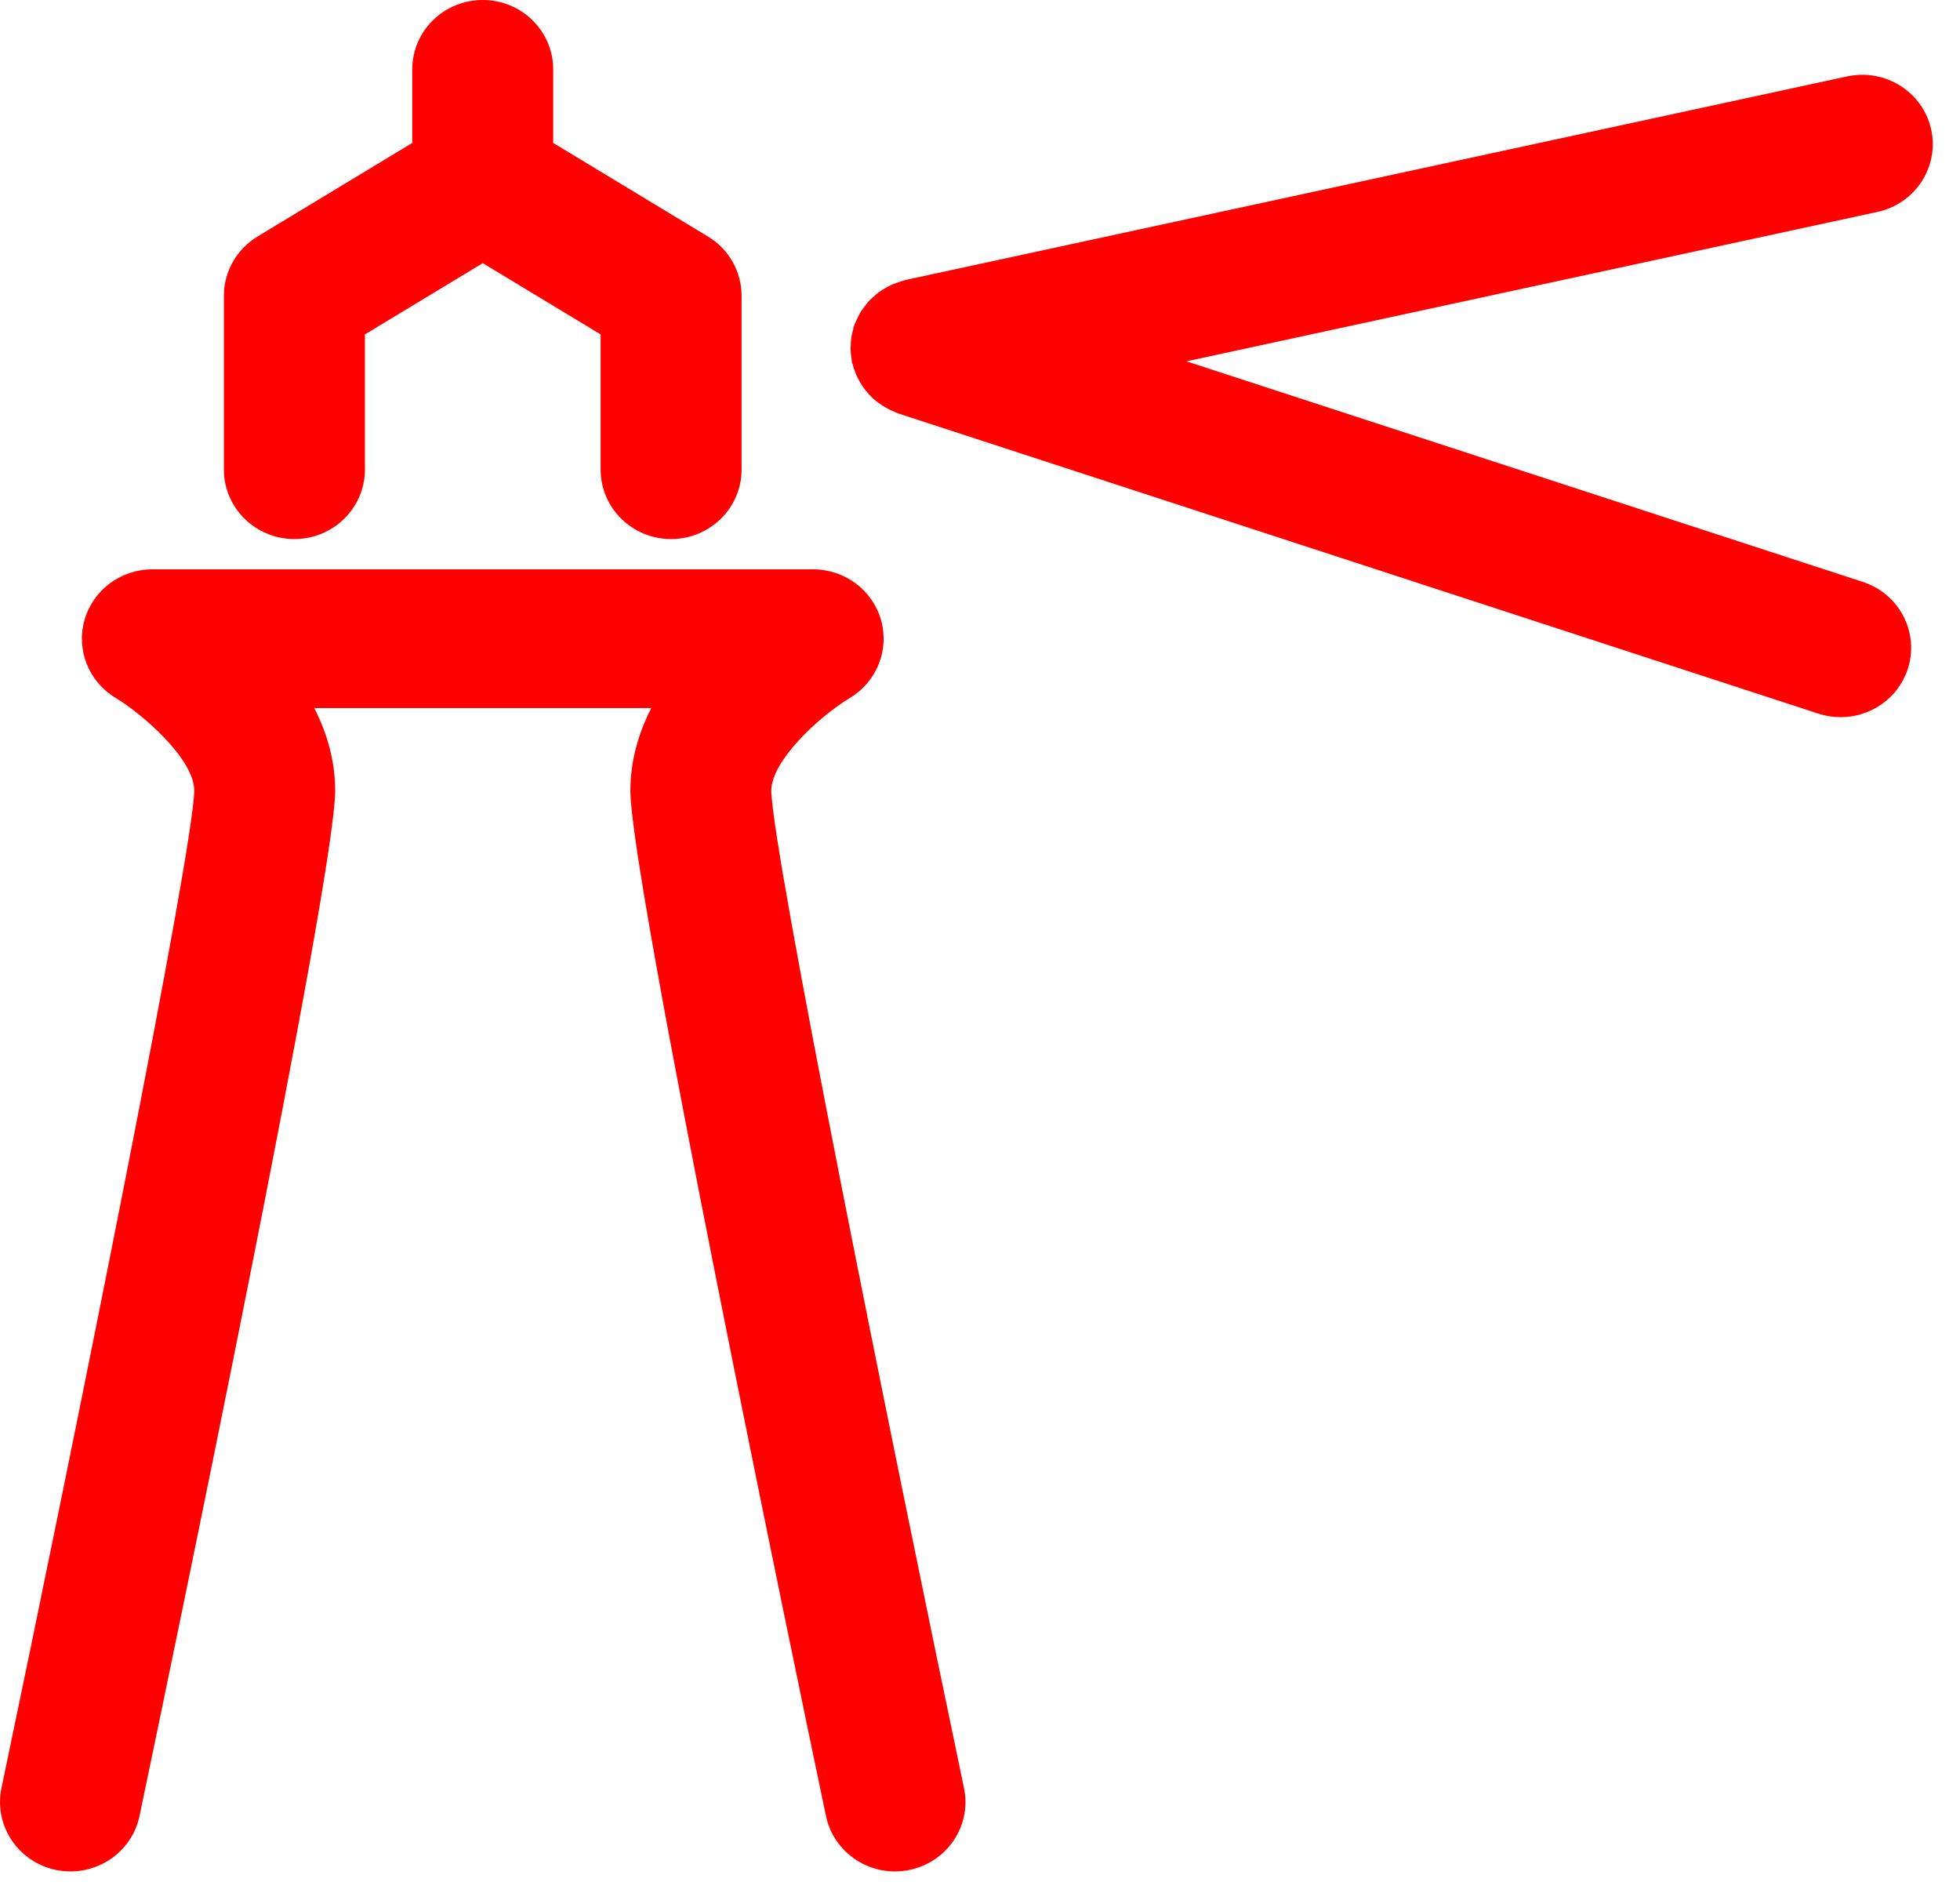 <?xml version="1.0" encoding="UTF-8" standalone="no"?>
<svg width="29px" height="28px" viewBox="0 0 29 28" version="1.1" xmlns="http://www.w3.org/2000/svg" xmlns:xlink="http://www.w3.org/1999/xlink">
    <!-- Generator: Sketch 39.1 (31720) - http://www.bohemiancoding.com/sketch -->
    <title>Page 1</title>
    <desc>Created with Sketch.</desc>
    <defs></defs>
    <g id="Desktop" stroke="none" stroke-width="1" fill="none" fill-rule="evenodd">
        <g id="Educanada-World" transform="translate(-567, -7714)" fill="#FF0000">
            <g id="Why-Canada" transform="translate(0, 4364)">
                <g id="Images" transform="translate(175, 3170)">
                    <g id="Group-16">
                        <g id="Group-5-Copy-5" transform="translate(383, 171)">
                            <g id="Page-1" transform="translate(9, 9)">
                                <path d="M11.412,11.697 C11.412,11.265 12.089,10.621 12.575,10.324 C12.973,10.085 13.162,9.613 13.035,9.17 C12.909,8.728 12.499,8.422 12.031,8.422 L2.255,8.422 C1.787,8.422 1.377,8.728 1.251,9.17 C1.124,9.613 1.313,10.085 1.711,10.324 C2.104,10.56 2.874,11.226 2.874,11.695 C2.86,12.597 1.117,21.224 0.022,26.449 C-0.094,27.004 0.268,27.547 0.832,27.662 C0.903,27.676 0.974,27.683 1.044,27.683 C1.528,27.683 1.962,27.349 2.064,26.864 C2.547,24.558 4.959,12.988 4.959,11.697 C4.959,11.251 4.837,10.841 4.65,10.474 L9.636,10.474 C9.449,10.841 9.327,11.251 9.327,11.697 C9.327,12.988 11.738,24.557 12.221,26.864 C12.338,27.419 12.889,27.777 13.453,27.662 C14.017,27.547 14.38,27.004 14.263,26.449 C13.168,21.224 11.426,12.597 11.412,11.697" id="Fill-1"></path>
                                <path d="M4.356,7.974 C4.932,7.974 5.399,7.514 5.399,6.948 L5.399,4.947 L7.143,3.893 L8.887,4.947 L8.887,6.948 C8.887,7.514 9.353,7.974 9.929,7.974 C10.505,7.974 10.972,7.514 10.972,6.948 L10.972,4.373 C10.972,4.017 10.784,3.685 10.475,3.499 L8.185,2.114 L8.185,1.026 C8.185,0.459 7.718,0 7.143,0 C6.566,0 6.1,0.459 6.1,1.026 L6.1,2.114 L3.81,3.499 C3.502,3.685 3.313,4.017 3.313,4.373 L3.313,6.948 C3.313,7.514 3.78,7.974 4.356,7.974" id="Fill-4"></path>
                                <path d="M28.573,1.912 C28.449,1.358 27.893,1.01 27.331,1.13 L13.401,4.141 C13.391,4.144 13.382,4.148 13.372,4.15 C13.338,4.159 13.305,4.171 13.271,4.183 C13.239,4.195 13.207,4.205 13.177,4.219 C13.149,4.233 13.122,4.249 13.094,4.265 C13.064,4.283 13.033,4.3 13.004,4.321 C12.978,4.34 12.956,4.362 12.932,4.383 C12.906,4.406 12.88,4.427 12.857,4.452 C12.835,4.476 12.816,4.503 12.796,4.529 C12.775,4.556 12.754,4.582 12.736,4.611 C12.72,4.637 12.707,4.665 12.693,4.693 C12.676,4.727 12.659,4.761 12.646,4.796 C12.643,4.805 12.638,4.812 12.635,4.821 C12.629,4.84 12.627,4.86 12.622,4.88 C12.611,4.917 12.602,4.955 12.596,4.993 C12.591,5.025 12.59,5.057 12.588,5.089 C12.586,5.123 12.584,5.157 12.586,5.192 C12.588,5.228 12.593,5.263 12.599,5.299 C12.602,5.321 12.601,5.342 12.606,5.364 C12.608,5.371 12.612,5.376 12.614,5.382 C12.638,5.482 12.678,5.577 12.731,5.665 C12.742,5.682 12.752,5.698 12.763,5.714 C12.819,5.797 12.885,5.871 12.964,5.935 C12.977,5.945 12.99,5.953 13.003,5.962 C13.079,6.018 13.162,6.065 13.255,6.1 C13.266,6.104 13.276,6.11 13.286,6.114 C13.29,6.115 13.293,6.117 13.297,6.118 L26.906,10.557 C27.015,10.592 27.125,10.609 27.234,10.609 C27.671,10.609 28.079,10.337 28.224,9.906 C28.405,9.367 28.109,8.786 27.562,8.608 L17.555,5.345 L27.778,3.135 C28.341,3.013 28.696,2.465 28.573,1.912" id="Fill-6"></path>
                            </g>
                        </g>
                    </g>
                </g>
            </g>
        </g>
    </g>
</svg>